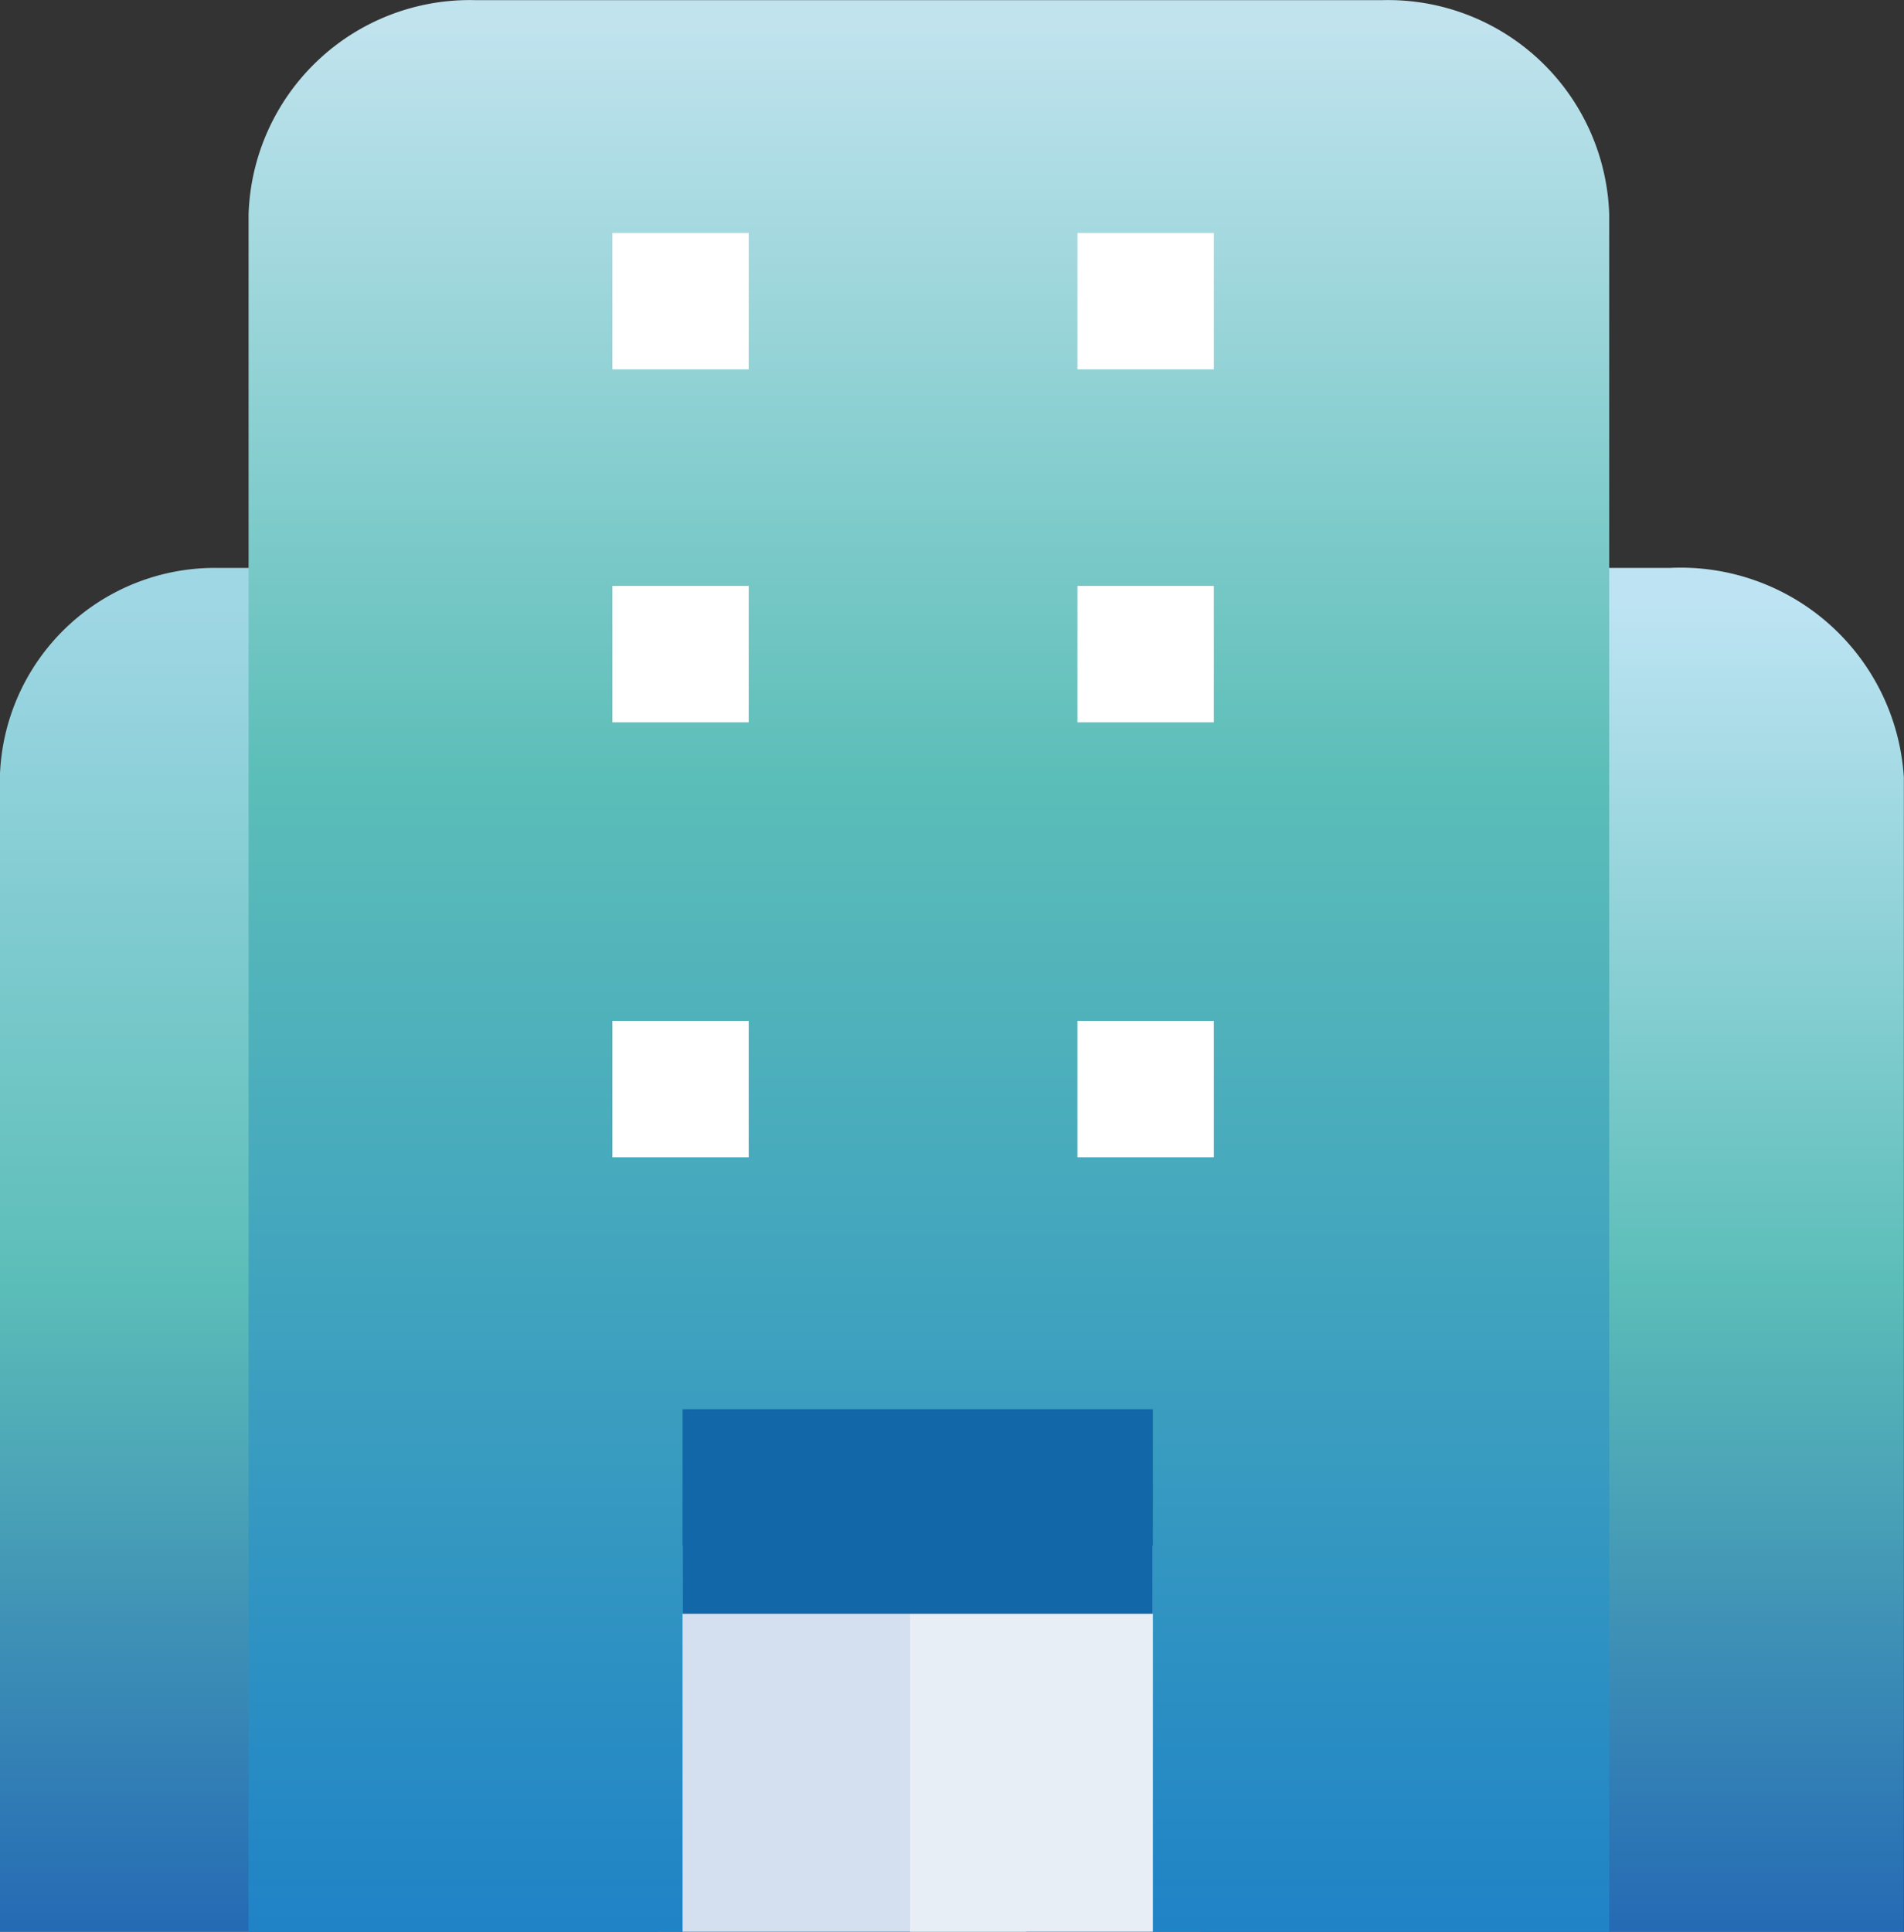 <svg xmlns="http://www.w3.org/2000/svg" xmlns:xlink="http://www.w3.org/1999/xlink" width="13.964" height="14.163" viewBox="0 0 13.964 14.163">
  <rect x="0" y="0" width="13.964" height="14.163" fill="#333333" stroke="none"/>
  <defs>
    <linearGradient id="linear-gradient" x1="0.5" x2="0.5" y2="1" gradientUnits="objectBoundingBox">
      <stop offset="0.017" stop-color="#a0d7e5"/>
      <stop offset="0.523" stop-color="#5cbeb8"/>
      <stop offset="1" stop-color="#256bb4"/>
    </linearGradient>
    <linearGradient id="linear-gradient-2" x1="0.5" x2="0.5" y2="1" gradientUnits="objectBoundingBox">
      <stop offset="0.017" stop-color="#bee4f4"/>
      <stop offset="0.523" stop-color="#5cbeb8"/>
      <stop offset="1" stop-color="#256bb4"/>
    </linearGradient>
    <linearGradient id="linear-gradient-3" x1="0.5" x2="0.5" y2="1" gradientUnits="objectBoundingBox">
      <stop offset="0.012" stop-color="#c0e3ee"/>
      <stop offset="0.401" stop-color="#5cbeb8"/>
      <stop offset="1" stop-color="#1f83c6"/>
    </linearGradient>
  </defs>
  <g id="Group_7250" data-name="Group 7250" transform="translate(-924.019 -163.585)">
    <g id="Group_7249" data-name="Group 7249" transform="translate(920.859 159.188)">
      <path id="Path_4380" data-name="Path 4380" d="M922.823,178H918v-8.463A1.577,1.577,0,0,1,919.606,168h1.612a1.577,1.577,0,0,1,1.606,1.537Z" transform="translate(-914.841 -159.439)" fill="url(#linear-gradient)"/>
      <path id="Path_4381" data-name="Path 4381" d="M947.161,178H942v-8.463A1.64,1.64,0,0,1,943.718,168h1.725a1.64,1.64,0,0,1,1.718,1.537Z" transform="translate(-930.038 -159.439)" fill="url(#linear-gradient-2)"/>
      <path id="Path_4382" data-name="Path 4382" d="M933.979,172.163H924V159.572A1.623,1.623,0,0,1,925.661,158h6.657a1.623,1.623,0,0,1,1.661,1.572Z" transform="translate(-919.017 -153.602)" fill="url(#linear-gradient-3)"/>
      <rect id="Rectangle_5853" data-name="Rectangle 5853" width="1" height="1" transform="translate(11.062 11.882)" fill="#fff"/>
      <rect id="Rectangle_5854" data-name="Rectangle 5854" width="1" height="1" transform="translate(11.062 8.693)" fill="#fff"/>
      <rect id="Rectangle_5855" data-name="Rectangle 5855" width="1" height="1" transform="translate(11.062 6.105)" fill="#fff"/>
      <rect id="Rectangle_5856" data-name="Rectangle 5856" width="1" height="1" transform="translate(7.651 11.882)" fill="#fff"/>
      <rect id="Rectangle_5857" data-name="Rectangle 5857" width="1" height="1" transform="translate(7.651 8.693)" fill="#fff"/>
      <rect id="Rectangle_5858" data-name="Rectangle 5858" width="1" height="1" transform="translate(7.651 6.105)" fill="#fff"/>
      <path id="Path_4383" data-name="Path 4383" d="M933.261,184.566v0m1.261-.566H932v2.832h2.521V184Z" transform="translate(-923.834 -168.271)" fill="#d4e0f0"/>
      <path id="Path_4384" data-name="Path 4384" d="M936.89,184.566v0m.89-.566H936v2.832h1.78V184Z" transform="translate(-926.165 -168.271)" fill="#e8eef6"/>
      <path id="Path_4385" data-name="Path 4385" d="M935.449,182H932v1.5h3.449V182Z" transform="translate(-923.834 -167.271)" fill="#1267a8"/>
    </g>
  </g>
</svg>
